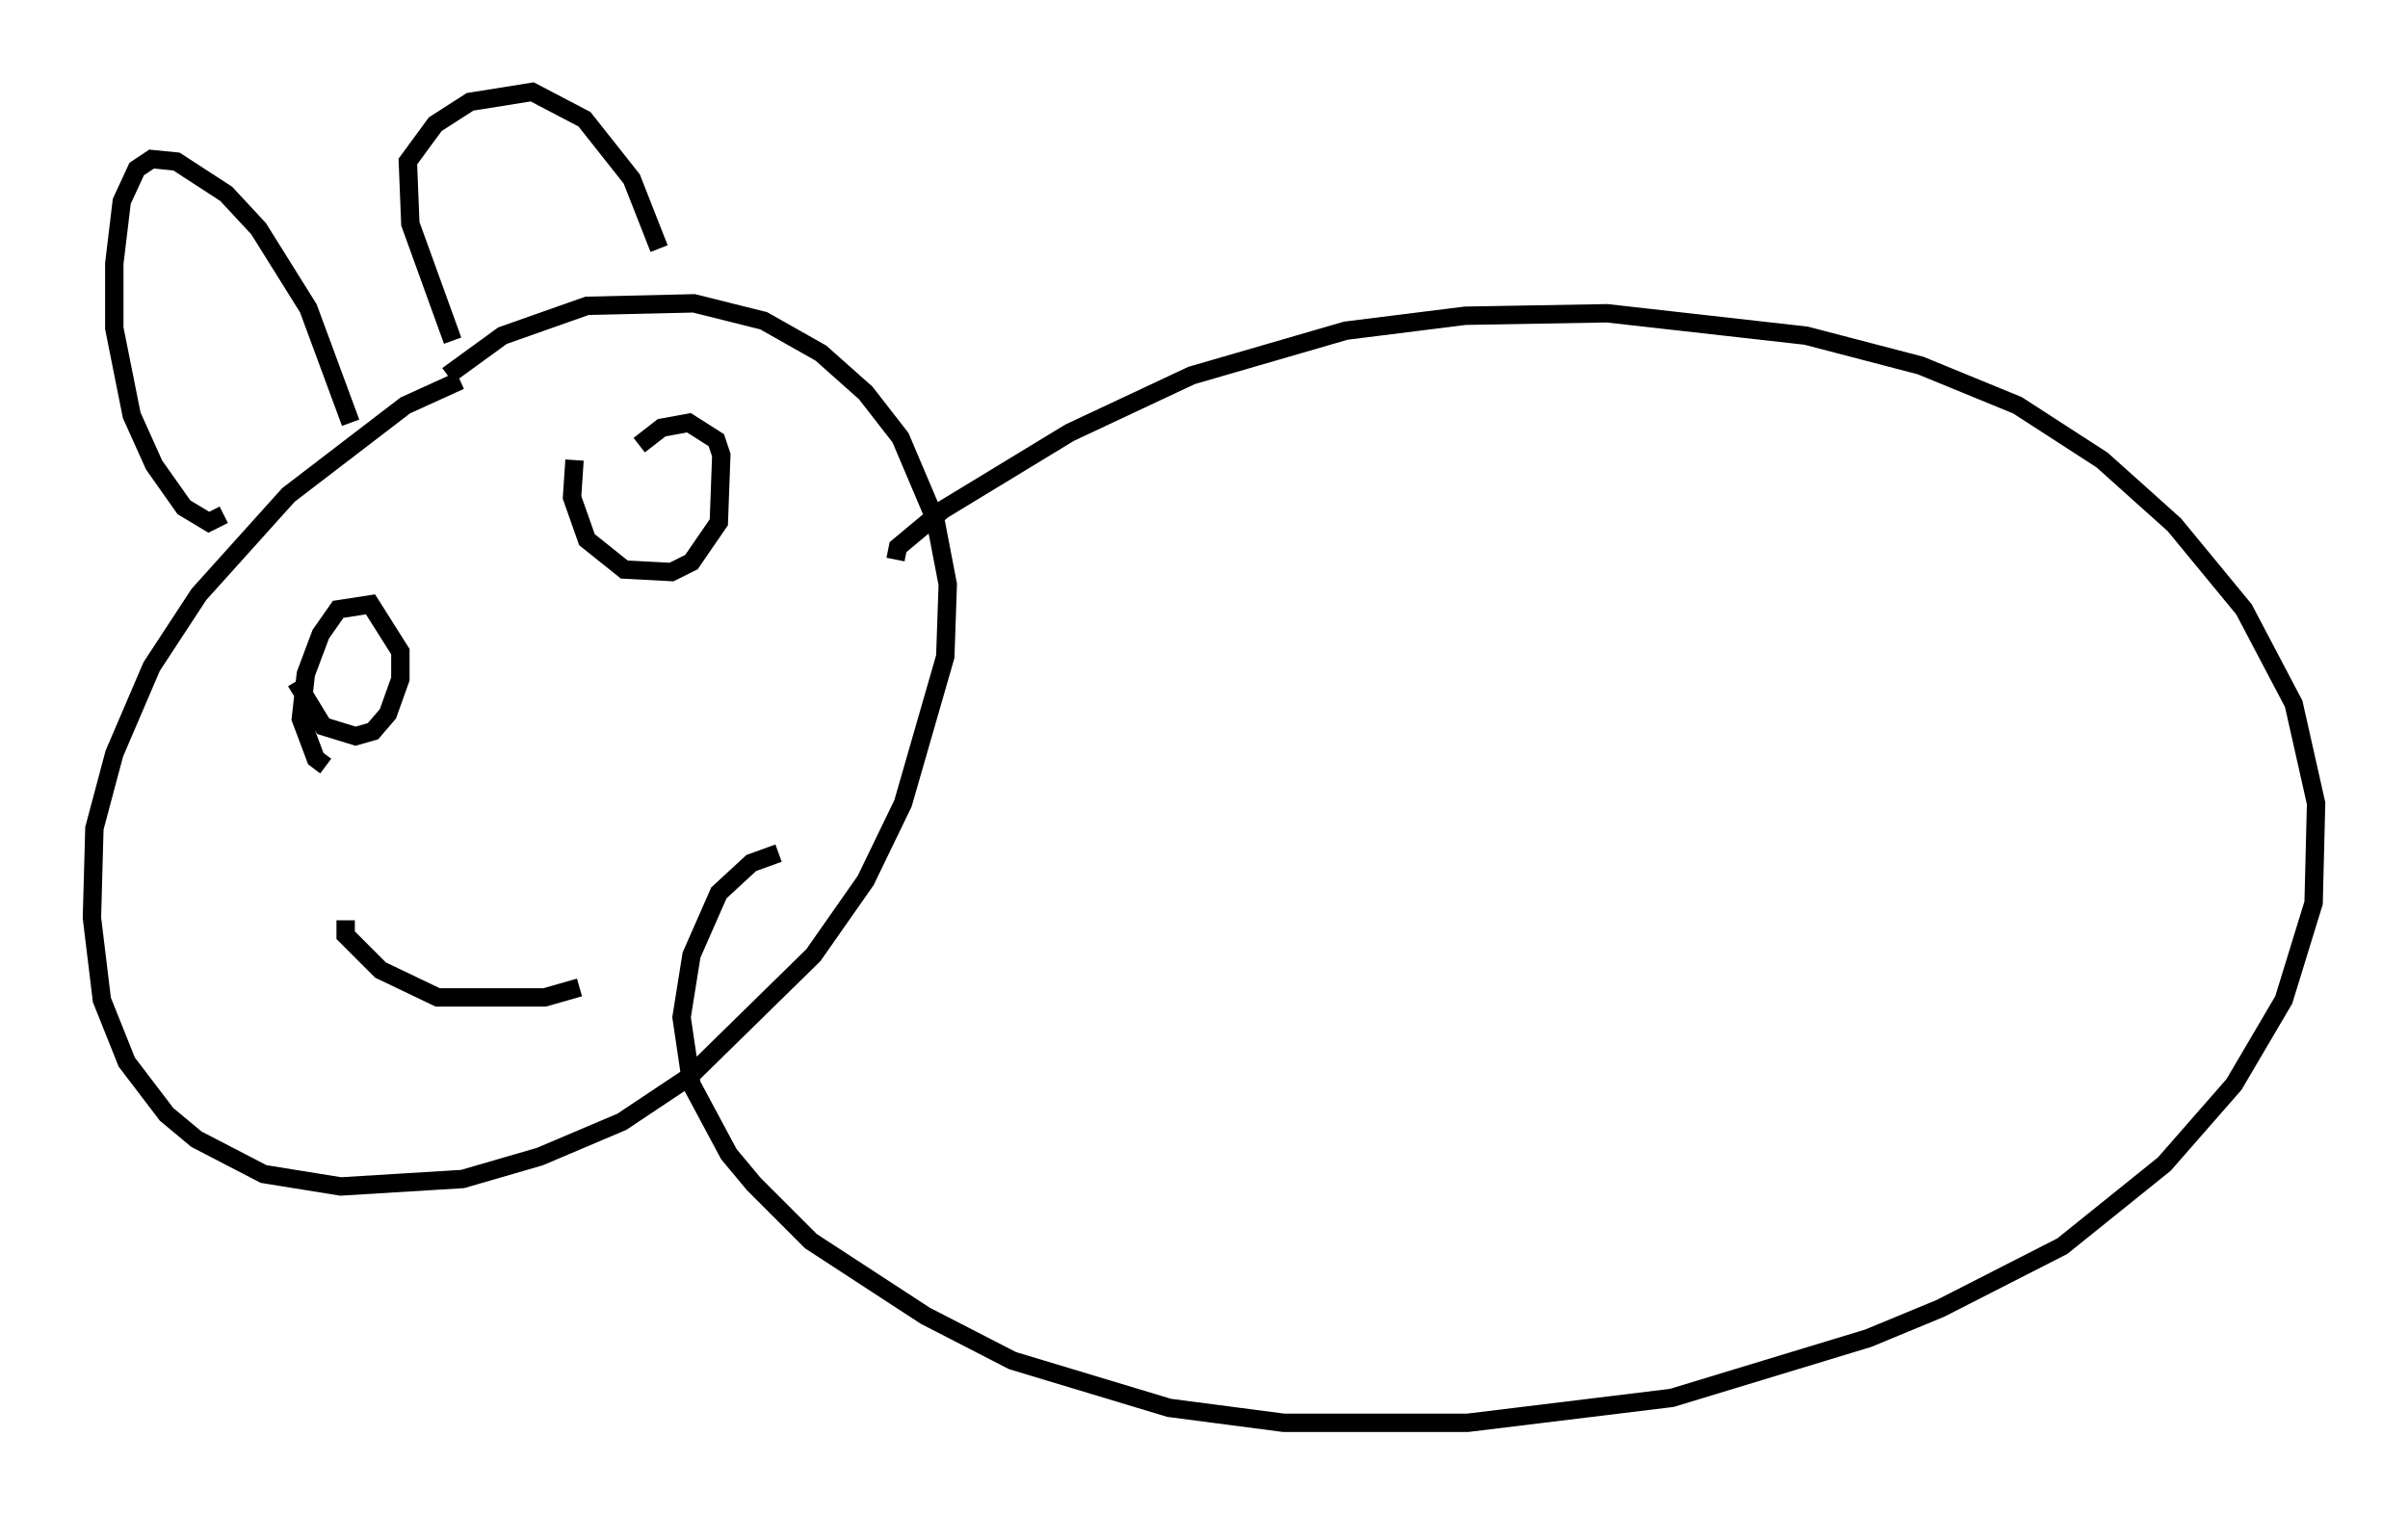<?xml version="1.0" encoding="utf-8" ?>
<svg baseProfile="full" height="82.394" version="1.1" width="130.973" xmlns="http://www.w3.org/2000/svg" xmlns:ev="http://www.w3.org/2001/xml-events" xmlns:xlink="http://www.w3.org/1999/xlink"><defs /><rect fill="white" height="82.394" width="130.973" x="0" y="0" /><path d="M28.816, 19.75 m-3.789, 0.947 l-2.977, 1.353 -6.36, 4.871 l-4.871, 5.413 -2.571, 3.924 l-2.03, 4.736 -1.083, 4.059 l-0.135, 4.871 0.541, 4.465 l1.353, 3.383 2.165, 2.842 l1.624, 1.353 3.654, 1.894 l4.195, 0.677 6.631, -0.406 l4.195, -1.218 4.465, -1.894 l3.654, -2.436 6.766, -6.631 l2.842, -4.059 2.03, -4.195 l2.3, -7.984 0.135, -3.924 l-0.677, -3.518 -1.894, -4.465 l-1.894, -2.436 -2.436, -2.165 l-3.112, -1.759 -3.789, -0.947 l-5.819, 0.135 -4.601, 1.624 l-2.977, 2.165 m24.357, 10.013 l0.135, -0.677 2.436, -2.03 l6.901, -4.195 6.631, -3.112 l8.39, -2.436 6.495, -0.812 l7.713, -0.135 10.825, 1.218 l6.225, 1.624 5.277, 2.165 l4.601, 2.977 3.924, 3.518 l3.789, 4.601 2.706, 5.142 l1.218, 5.413 -0.135, 5.413 l-1.624, 5.277 -2.706, 4.601 l-3.789, 4.33 -5.548, 4.465 l-6.631, 3.383 -3.924, 1.624 l-10.69, 3.248 -11.096, 1.353 l-10.013, 0.0 -6.225, -0.812 l-8.525, -2.571 -4.736, -2.436 l-6.225, -4.059 -3.112, -3.112 l-1.353, -1.624 -2.03, -3.789 l-0.541, -3.654 0.541, -3.383 l1.488, -3.383 1.759, -1.624 l1.488, -0.541 m-30.176, -18.403 l-0.812, 0.406 -1.353, -0.812 l-1.624, -2.3 -1.218, -2.706 l-0.947, -4.736 0.0, -3.518 l0.406, -3.383 0.812, -1.759 l0.812, -0.541 1.353, 0.135 l2.706, 1.759 1.759, 1.894 l2.706, 4.33 2.3, 6.225 m5.548, -4.465 l-2.3, -6.36 -0.135, -3.383 l1.488, -2.03 1.894, -1.218 l3.383, -0.541 2.842, 1.488 l2.571, 3.248 1.488, 3.789 m-19.756, 23.545 l1.488, 2.436 1.759, 0.541 l0.947, -0.271 0.812, -0.947 l0.677, -1.894 0.0, -1.488 l-1.624, -2.571 -1.759, 0.271 l-0.947, 1.353 -0.812, 2.165 l-0.271, 2.436 0.812, 2.165 l0.541, 0.406 m13.532, -16.644 l-0.135, 2.03 0.812, 2.3 l2.03, 1.624 2.571, 0.135 l1.083, -0.541 1.488, -2.165 l0.135, -3.654 -0.271, -0.812 l-1.488, -0.947 -1.488, 0.271 l-1.218, 0.947 m-15.967, 25.845 l0.0, 0.812 1.894, 1.894 l3.112, 1.488 5.819, 0.0 l1.894, -0.541 " fill="none" stroke="black" stroke-width="1" /></svg>
